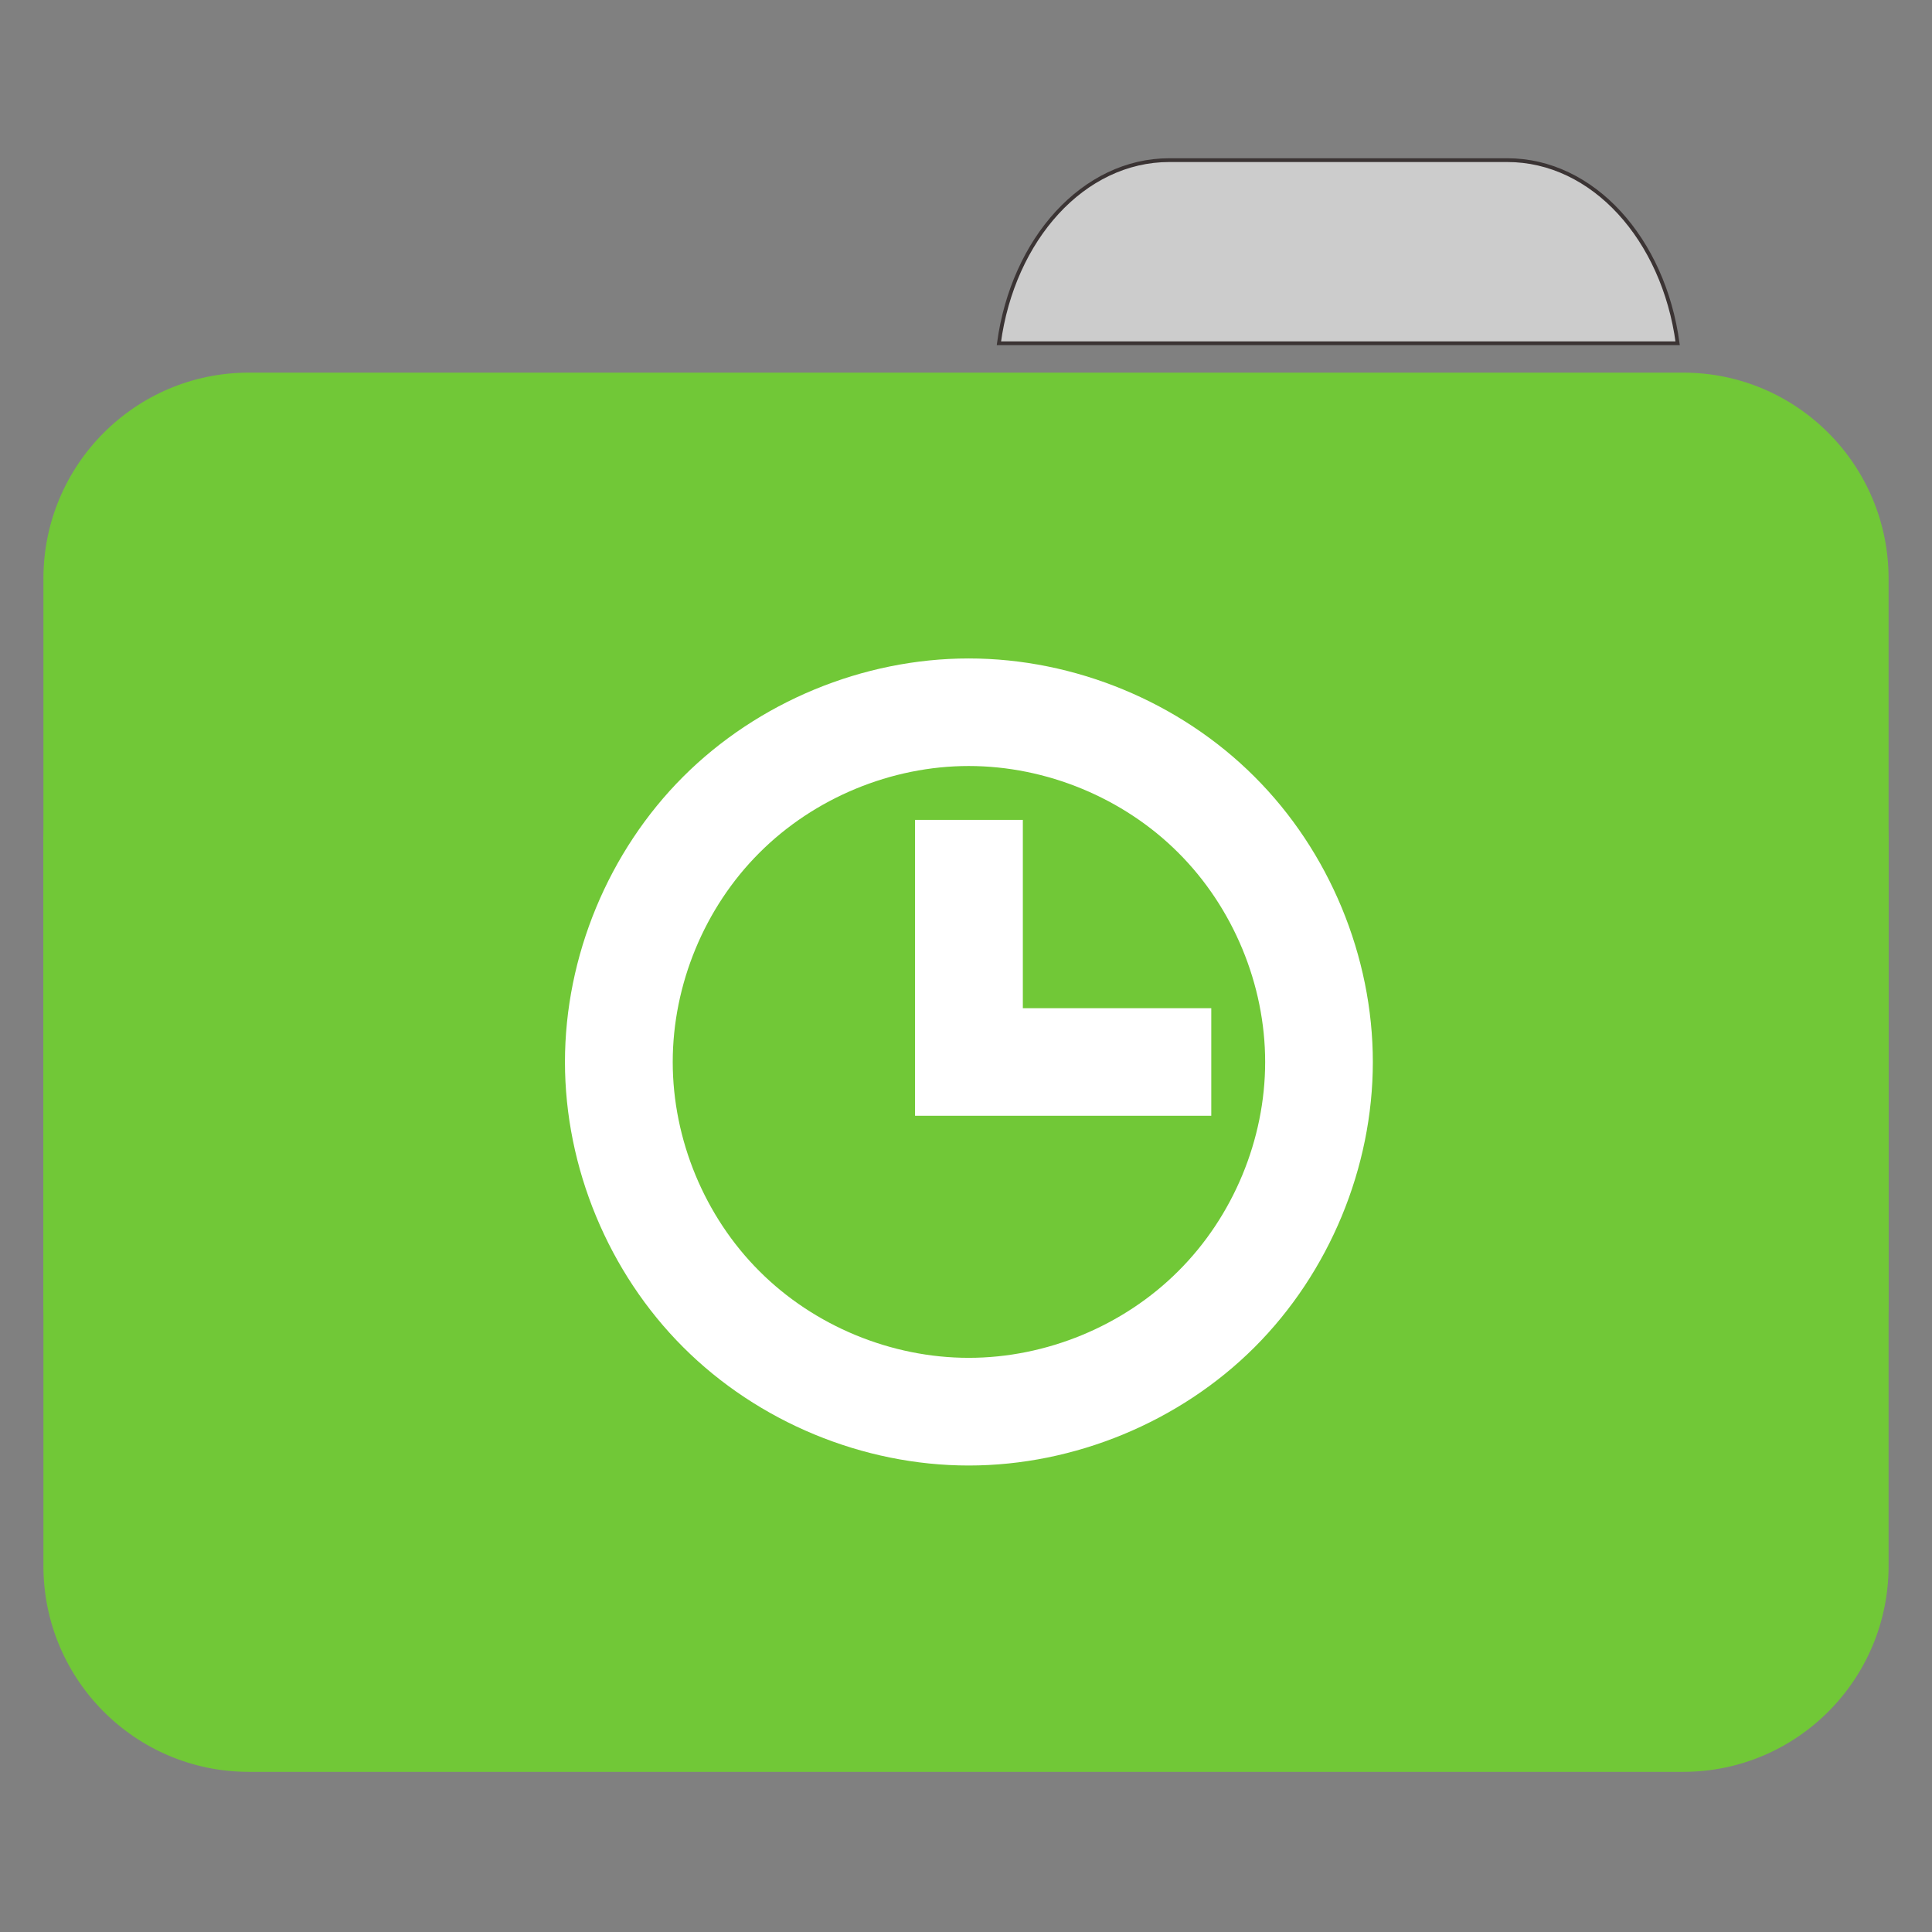 
<svg xmlns="http://www.w3.org/2000/svg" xmlns:xlink="http://www.w3.org/1999/xlink" width="64px" height="64px" viewBox="0 0 64 64" version="1.1">
<rect x="0" y="0" width="64" height="64" fill="#808080" stroke="none"/>
<g id="surface1">
<path style="fill-rule:nonzero;fill:rgb(80%,80%,80%);fill-opacity:1;stroke-width:1;stroke-linecap:butt;stroke-linejoin:miter;stroke:rgb(23.137%,20.392%,20.392%);stroke-opacity:1;stroke-miterlimit:4;" d="M 309.875 42.438 C 287.156 42.438 268.438 63.344 264.719 90.969 L 444.594 90.969 C 440.875 63.344 422.156 42.438 399.438 42.438 Z M 309.875 42.438 " transform="matrix(0.125,0,0,0.125,0,0)"/>
<path style=" stroke:none;fill-rule:nonzero;fill:#71C837;fill-opacity:1;" d="M 8.242 12.344 L 55.758 12.344 C 59.516 12.344 62.562 15.398 62.562 19.168 L 62.562 43.102 C 62.562 46.871 59.516 49.926 55.758 49.926 L 8.242 49.926 C 4.484 49.926 1.438 46.871 1.438 43.102 L 1.438 19.168 C 1.438 15.398 4.484 12.344 8.242 12.344 Z M 8.242 12.344 "/>
<path style=" stroke:none;fill-rule:nonzero;fill:#71C837;fill-opacity:1;" d="M 8.242 21.113 L 55.758 21.113 C 59.516 21.113 62.562 24.168 62.562 27.938 L 62.562 51.871 C 62.562 55.641 59.516 58.695 55.758 58.695 L 8.242 58.695 C 4.484 58.695 1.438 55.641 1.438 51.871 L 1.438 27.938 C 1.438 24.168 4.484 21.113 8.242 21.113 Z M 8.242 21.113 "/>
<path style=" stroke:none;fill-rule:evenodd;fill:rgb(100%,100%,100%);fill-opacity:1;" d="M 32.09 21.812 C 28.586 21.812 25.109 23.254 22.633 25.727 C 20.156 28.203 18.715 31.68 18.715 35.18 C 18.715 38.68 20.156 42.156 22.633 44.629 C 25.109 47.105 28.586 48.547 32.09 48.547 C 35.594 48.547 39.078 47.105 41.555 44.633 C 44.035 42.156 45.477 38.68 45.477 35.18 C 45.477 31.68 44.035 28.199 41.555 25.727 C 39.078 23.25 35.594 21.812 32.09 21.812 Z M 32.09 25.375 C 34.66 25.375 37.215 26.43 39.031 28.246 C 40.852 30.062 41.91 32.613 41.91 35.18 C 41.91 37.746 40.852 40.297 39.031 42.109 C 37.215 43.926 34.66 44.98 32.09 44.98 C 29.523 44.98 26.969 43.926 25.156 42.109 C 23.34 40.297 22.285 37.746 22.285 35.18 C 22.285 32.613 23.34 30.062 25.156 28.25 C 26.969 26.434 29.523 25.375 32.09 25.375 Z M 30.312 27.16 L 30.312 36.961 L 40.125 36.961 L 40.125 33.398 L 33.883 33.398 L 33.883 27.16 Z M 30.312 27.16 "/>
</g>
</svg>
